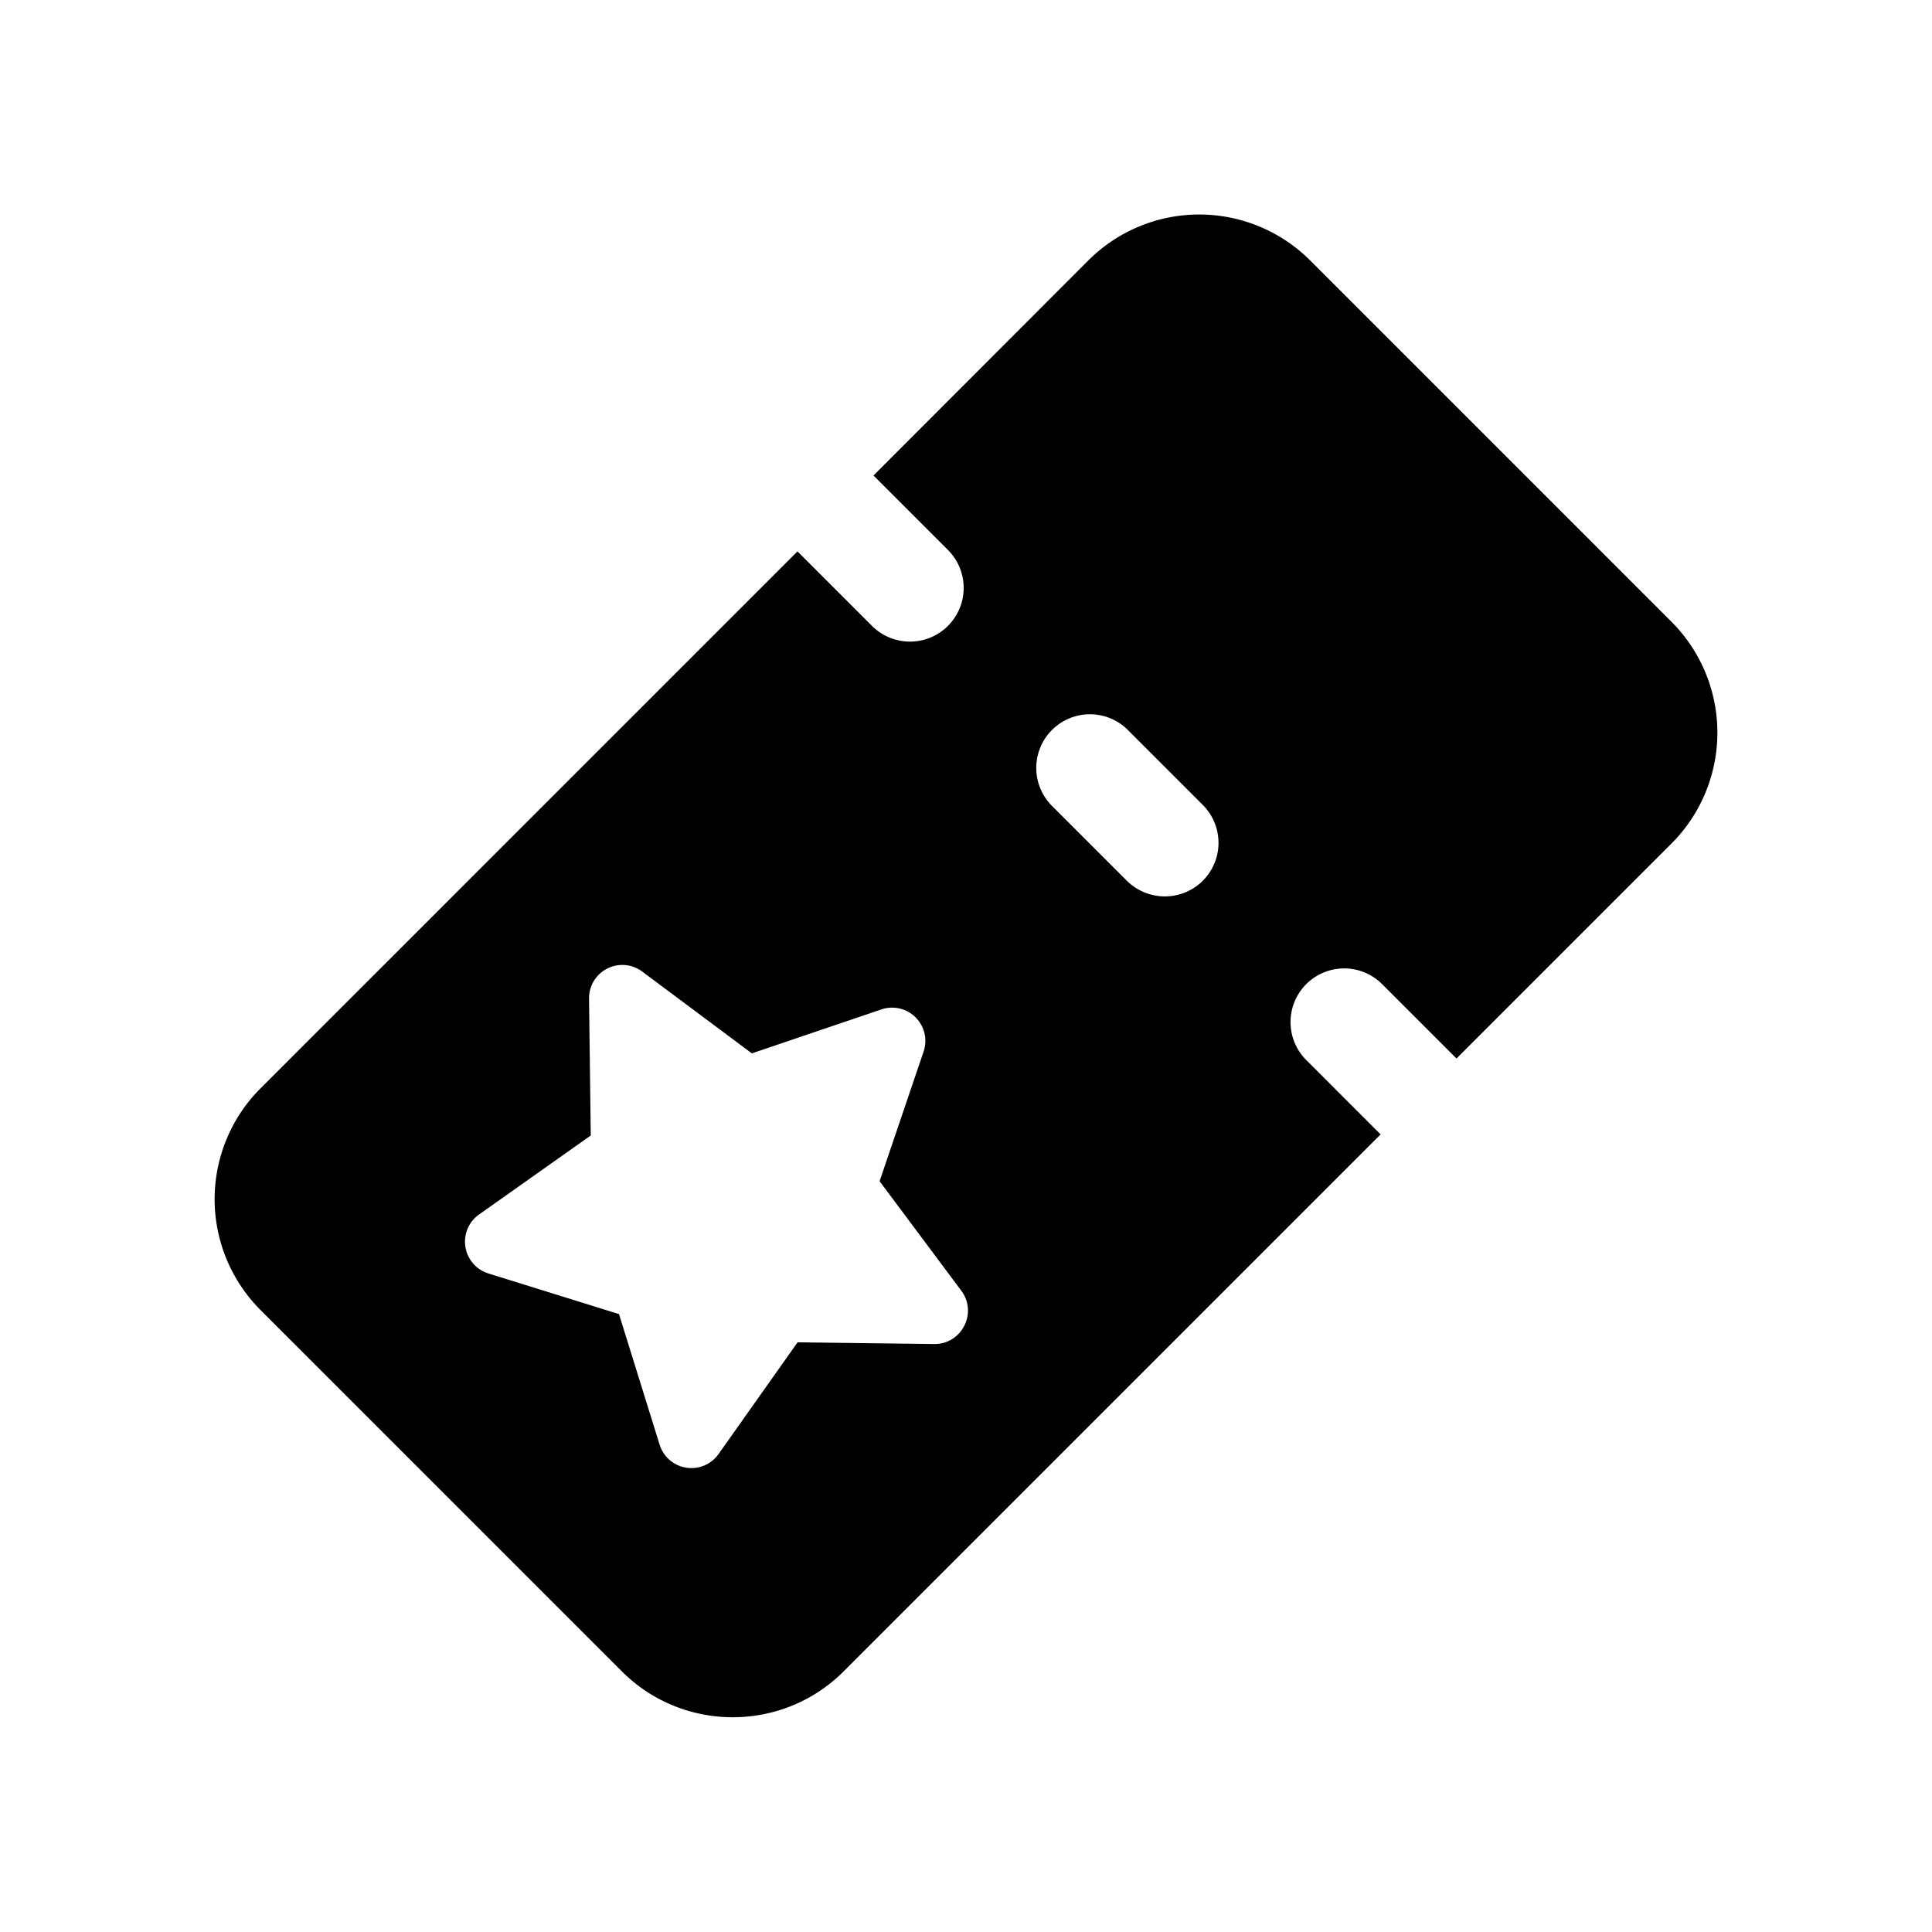 <svg xmlns="http://www.w3.org/2000/svg" width="18" height="18" viewBox="0 0 18 18"><path d="M12.17 9.169a.5.5 0 0 1 .707 0l.693.693 2.005-2.005a1.462 1.462 0 0 0 0-2.062l-3.371-3.371a1.462 1.462 0 0 0-2.062 0L8.138 4.43l.694.694a.5.5 0 0 1-.708.707l-.694-.694-5.005 5.005a1.461 1.461 0 0 0 0 2.061l3.371 3.371c.57.567 1.492.567 2.062 0l5.005-5.005-.693-.693a.5.5 0 0 1 0-.707zm-3.467 3.353l-1.272-.016-.735 1.039a.31.31 0 0 1-.551-.087l-.378-1.215-1.215-.378a.31.31 0 0 1-.087-.551l1.039-.735-.016-1.273a.31.31 0 0 1 .497-.253l1.02.761 1.205-.409a.31.31 0 0 1 .394.395l-.409 1.205.761 1.02c.154.206.005.5-.253.497zm2.503-4.316a.502.502 0 0 1-.707 0l-.704-.704a.5.5 0 0 1 .707-.707l.704.704a.5.5 0 0 1 0 .707z"/></svg>